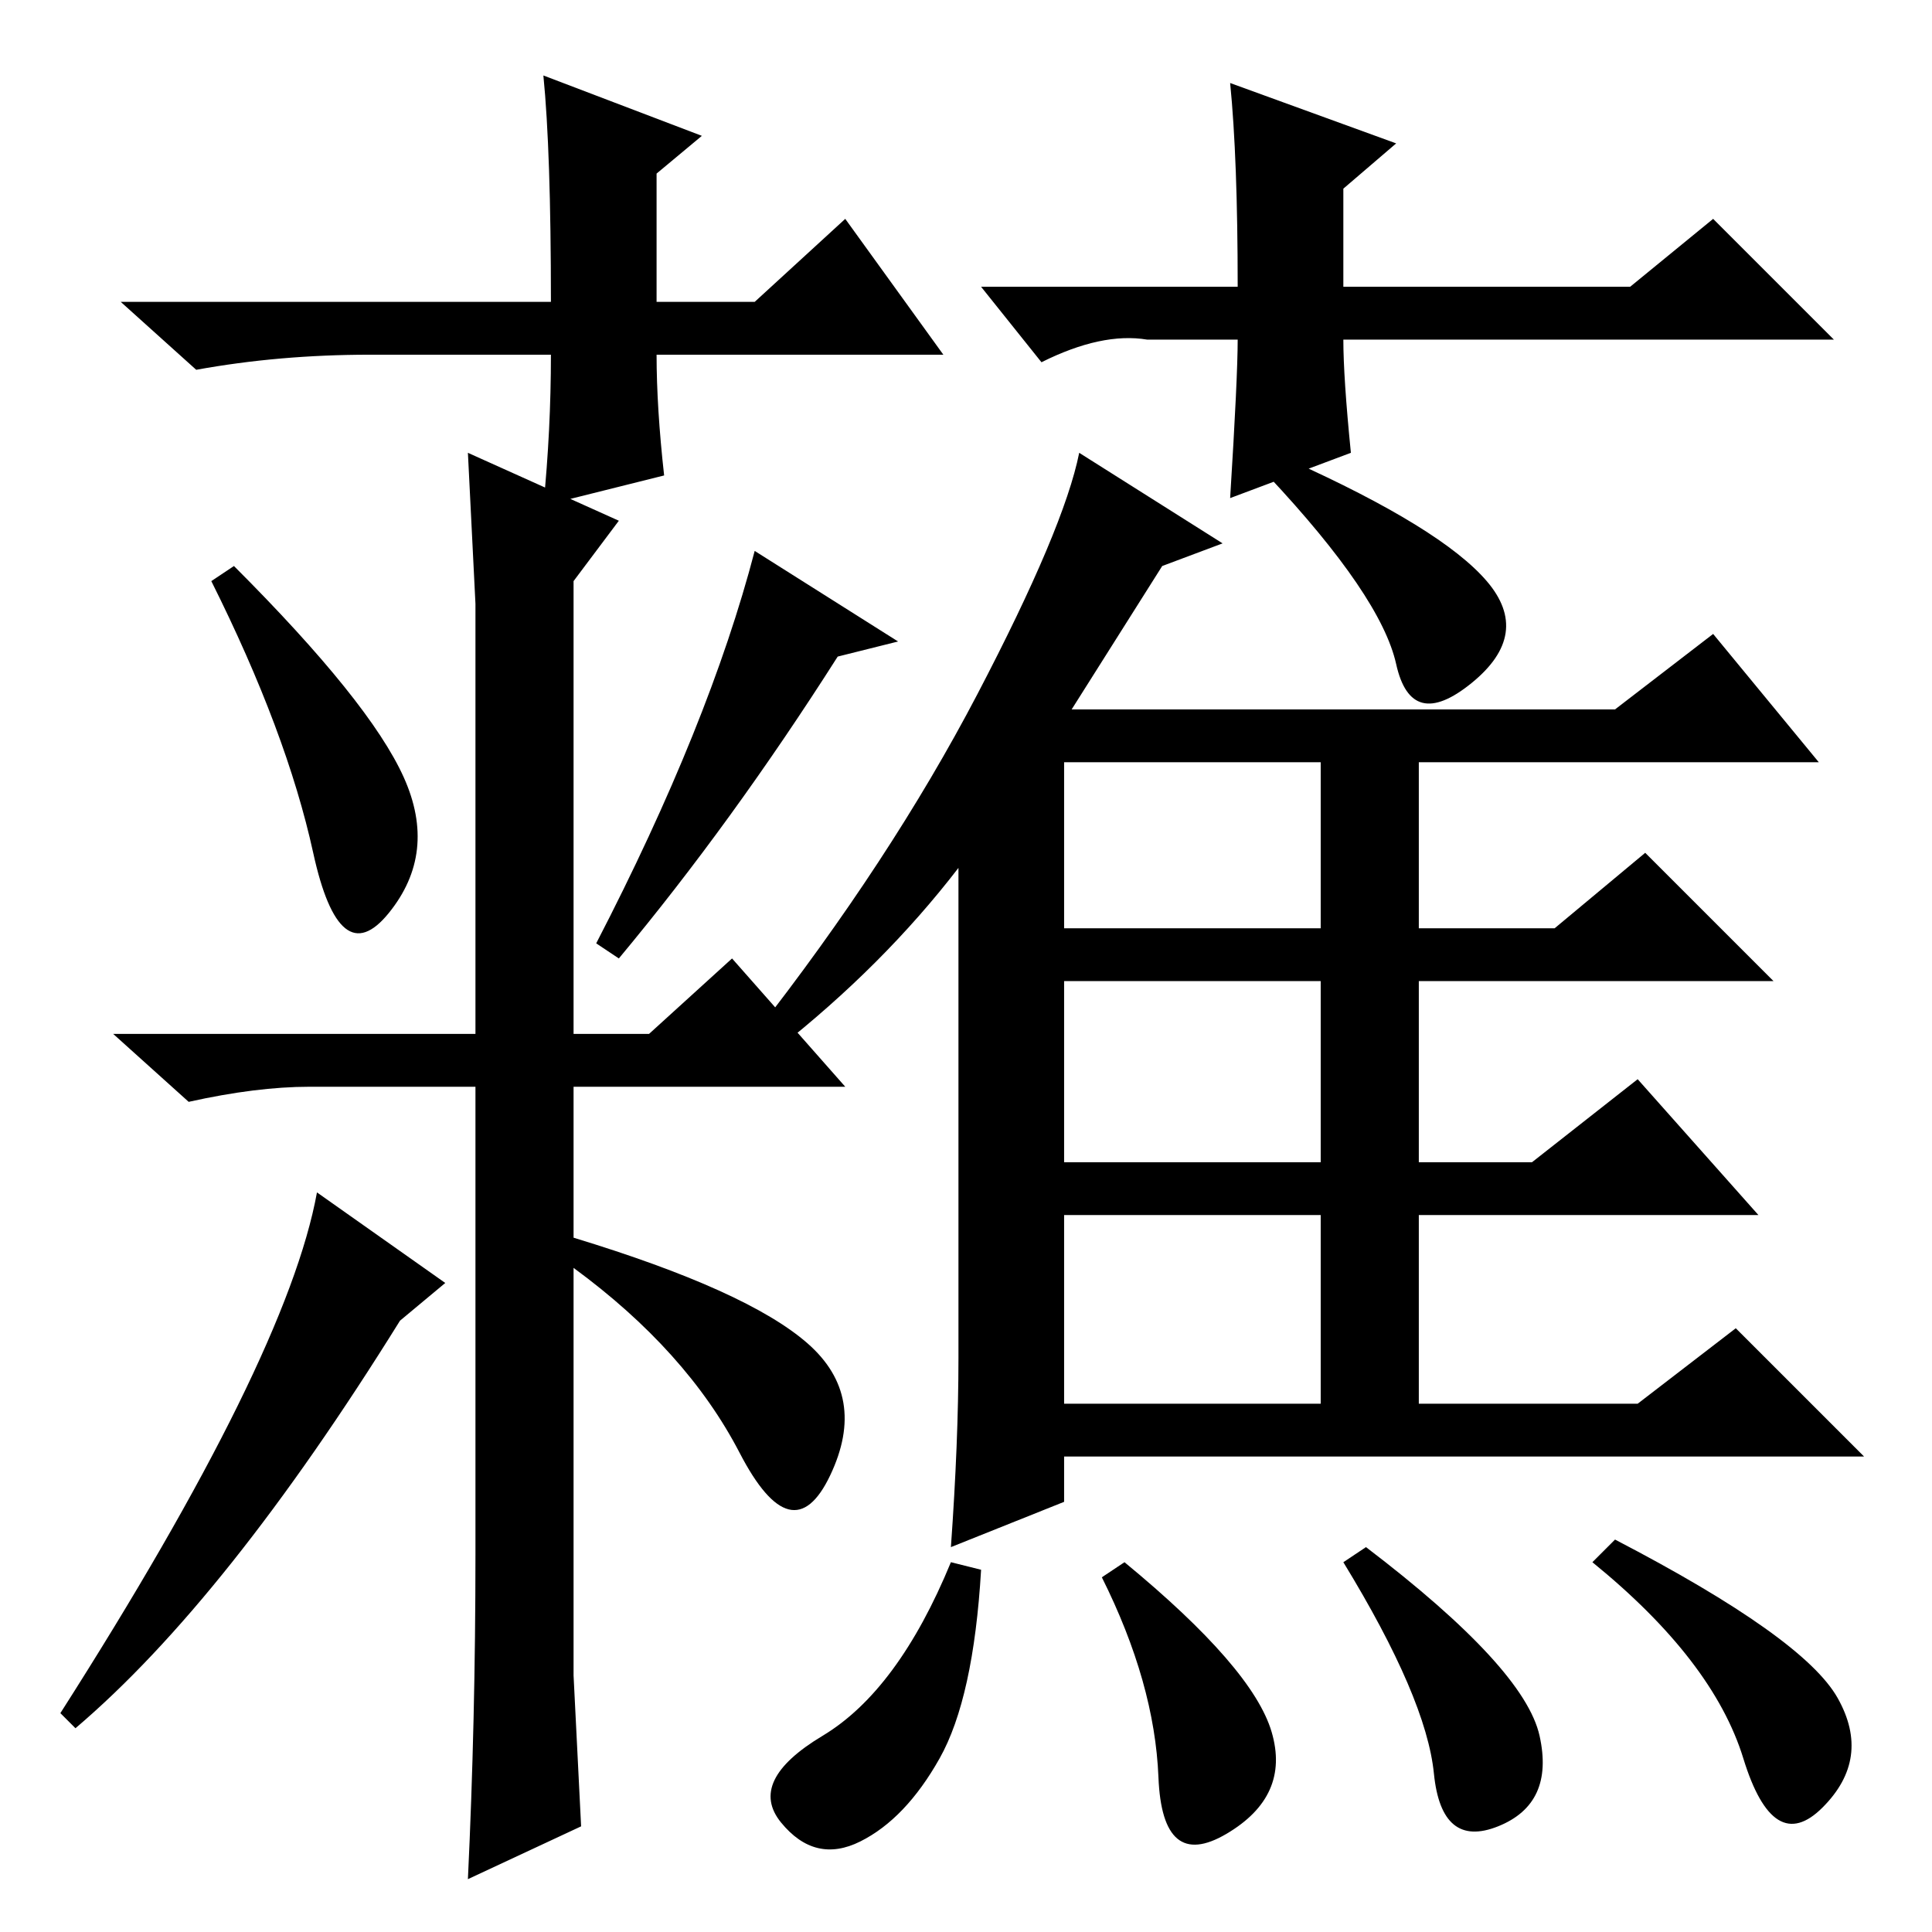 <?xml version="1.0" standalone="no"?>
<!DOCTYPE svg PUBLIC "-//W3C//DTD SVG 1.1//EN" "http://www.w3.org/Graphics/SVG/1.1/DTD/svg11.dtd" >
<svg xmlns="http://www.w3.org/2000/svg" xmlns:xlink="http://www.w3.org/1999/xlink" version="1.1" viewBox="0 -36 256 256">
  <g transform="matrix(1 0 0 -1 0 220)">
   <path fill="currentColor"
d="M31 181q18 -18 22.5 -28t-2 -18t-10 8t-13.5 36zM59 86l-6 -5q-23 -37 -43 -54l-2 2q30 47 34 69zM111 169q-14 -22 -29 -40l-3 2q15 29 21 52l19 -12zM243.5 31q4.5 -8 -2 -14.5t-10.5 6.5t-20 26l3 3q25 -13 29.5 -21zM141 133h34v22h-34v-22zM141 102h34v24h-34v-24z
M141 70h34v25h-34v-25zM162 184l-8 -3l-12 -19h72l13 10l14 -17h-53v-22h18l12 10l17 -17h-47v-24h15l14 11l16 -18h-45v-25h29l13 10l17 -17h-106v-6l-15 -6q1 14 1 25v65q-10 -13 -24 -24l-3 2q18 23 29.5 45t13.5 32zM197 179q6 -7 -2 -13.5t-10 2.5t-17 25l3 2
q20 -9 26 -16zM130 48q-1 -17 -5.5 -25t-10.5 -11t-10.5 2.5t5.5 11.5t17 23zM168.5 26.5q2.5 -8.5 -6 -13.5t-9 7.5t-7.5 26.5l3 2q17 -14 19.5 -22.5zM204 26q2 -9 -5.5 -12t-8.5 7t-12 28l3 2q21 -16 23 -25zM125 209h-38q0 -7 1 -16l-16 -4q1 10 1 20h-24q-12 0 -23 -2
l-10 9h57q0 20 -1 30l21 -8l-6 -5v-17h13l12 11zM130 218h34q0 17 -1 27l22 -8l-7 -6v-13h38l11 9l16 -16h-65q0 -5 1 -15l-16 -6q1 16 1 21h-12q-6 1 -14 -3zM63 159v17l-1 20l20 -9l-6 -8v-60h10l11 10l15 -17h-36v-20q23 -7 31 -14t3 -17.5t-12 3t-22 24.5v-36v-18l1 -20
l-15 -7q1 21 1 43v62h-22q-7 0 -16 -2l-10 9h48v40z" />
  </g>

</svg>
